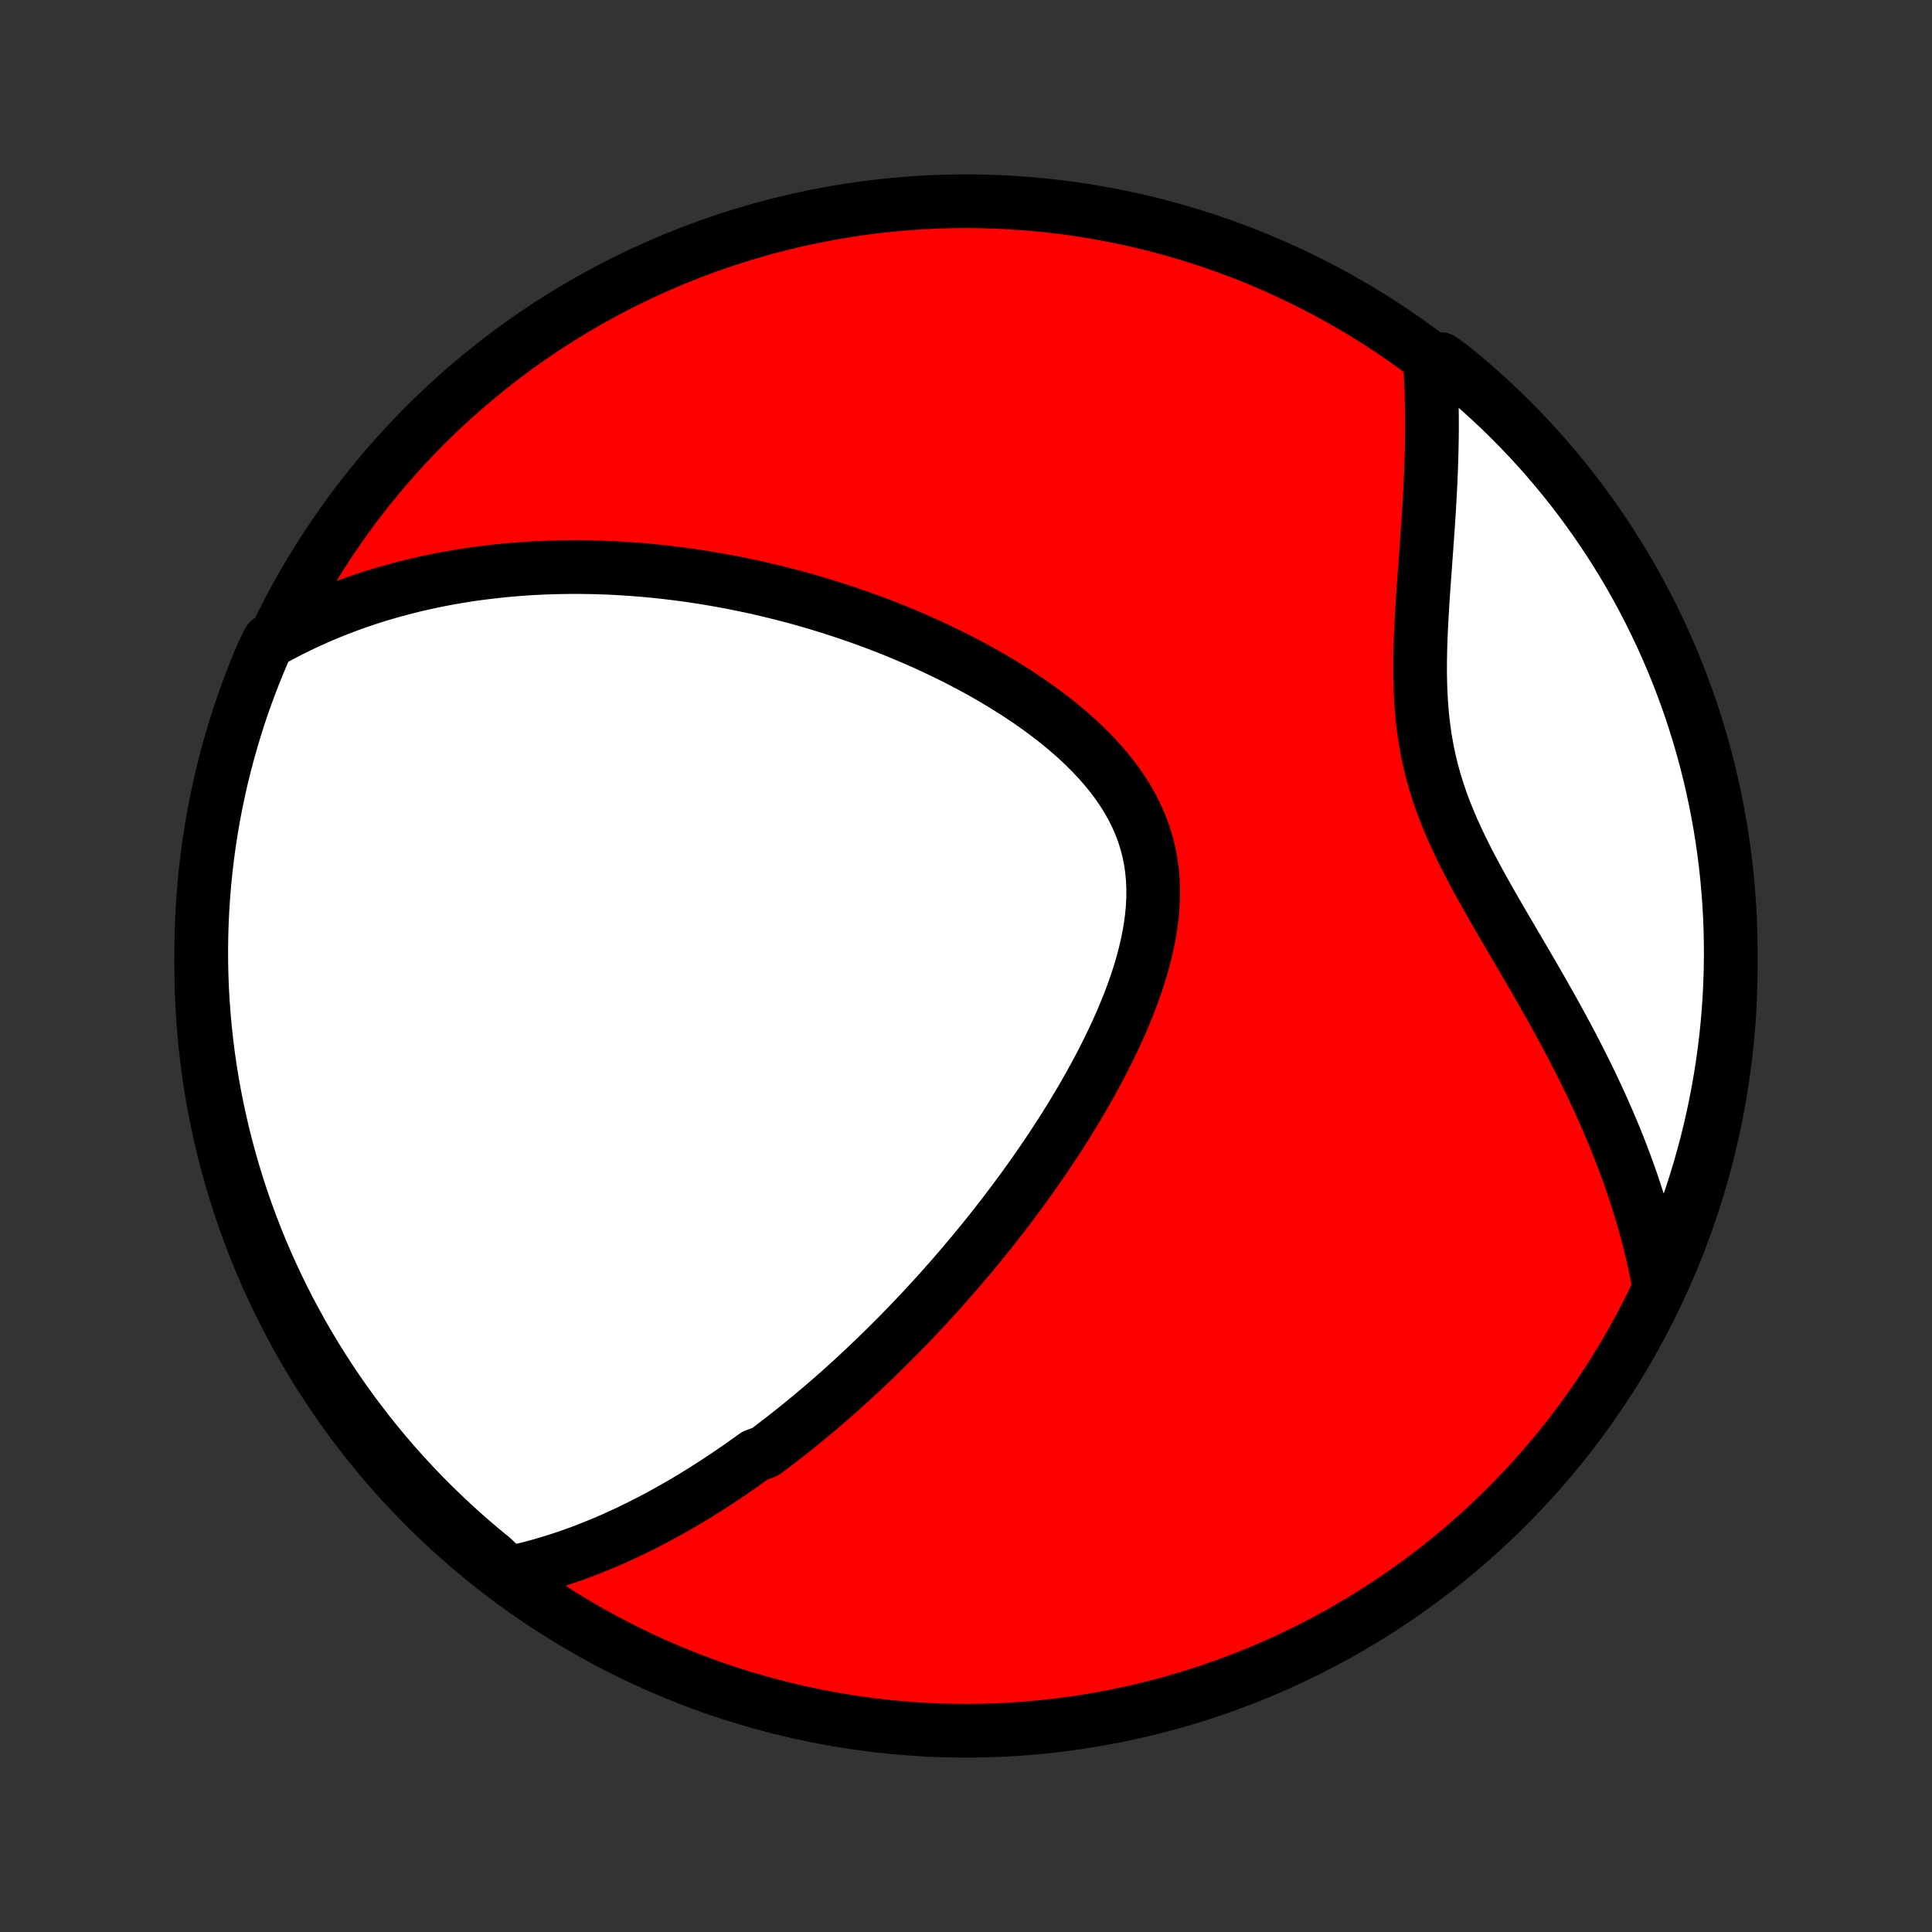 <?xml version="1.0" encoding="utf-8" standalone="no"?>
<!DOCTYPE svg PUBLIC "-//W3C//DTD SVG 1.1//EN"
  "http://www.w3.org/Graphics/SVG/1.1/DTD/svg11.dtd">
<!-- Created with matplotlib (http://matplotlib.org/) -->
<svg height="72pt" version="1.1" viewBox="0 0 72 72" width="72pt" xmlns="http://www.w3.org/2000/svg" xmlns:xlink="http://www.w3.org/1999/xlink">
 <rect x="0" y="0" width="72" height="72" fill="#333333" stroke="none"/>
 <defs>
  <style type="text/css">
*{stroke-linecap:butt;stroke-linejoin:round;}
  </style>
 </defs>
 <g id="figure_1">
  <g id="patch_1">
   <path d="
M0 72
L72 72
L72 0
L0 0
z
" style="fill:none;"/>
  </g>
  <g id="axes_1">
   <g id="PatchCollection_1">
    <defs>
     <path d="
M36 -7.5
C43.558 -7.5 50.808 -10.503 56.153 -15.848
C61.497 -21.192 64.5 -28.442 64.5 -36
C64.5 -43.558 61.497 -50.808 56.153 -56.153
C50.808 -61.497 43.558 -64.5 36 -64.5
C28.442 -64.5 21.192 -61.497 15.848 -56.153
C10.503 -50.808 7.5 -43.558 7.5 -36
C7.5 -28.442 10.503 -21.192 15.848 -15.848
C21.192 -10.503 28.442 -7.5 36 -7.5
z
" id="C0_0_a811fe30f3"/>
     <path d="
M18.945 -13.374
L19.211 -13.431
L19.474 -13.492
L19.733 -13.557
L19.989 -13.624
L20.242 -13.695
L20.492 -13.769
L20.74 -13.846
L20.984 -13.926
L21.226 -14.008
L21.465 -14.093
L21.702 -14.18
L21.936 -14.27
L22.167 -14.362
L22.397 -14.456
L22.624 -14.551
L22.849 -14.649
L23.071 -14.749
L23.292 -14.851
L23.511 -14.954
L23.727 -15.06
L23.942 -15.167
L24.156 -15.275
L24.367 -15.385
L24.577 -15.497
L24.785 -15.611
L24.992 -15.725
L25.197 -15.842
L25.401 -15.959
L25.604 -16.078
L25.805 -16.199
L26.005 -16.321
L26.203 -16.445
L26.401 -16.57
L26.598 -16.696
L26.793 -16.823
L26.988 -16.953
L27.182 -17.083
L27.375 -17.215
L27.567 -17.348
L27.758 -17.483
L27.949 -17.619
L28.139 -17.756
L28.517 -17.895
L28.705 -18.036
L28.893 -18.178
L29.08 -18.322
L29.267 -18.467
L29.453 -18.613
L29.64 -18.762
L29.826 -18.911
L30.011 -19.063
L30.197 -19.216
L30.382 -19.371
L30.568 -19.528
L30.753 -19.686
L30.938 -19.846
L31.123 -20.009
L31.309 -20.172
L31.494 -20.338
L31.679 -20.506
L31.865 -20.676
L32.05 -20.848
L32.236 -21.023
L32.422 -21.199
L32.609 -21.377
L32.795 -21.558
L32.982 -21.741
L33.17 -21.927
L33.357 -22.115
L33.545 -22.305
L33.733 -22.498
L33.922 -22.693
L34.111 -22.892
L34.301 -23.092
L34.491 -23.296
L34.681 -23.502
L34.872 -23.712
L35.064 -23.924
L35.255 -24.139
L35.448 -24.358
L35.64 -24.579
L35.834 -24.804
L36.027 -25.032
L36.221 -25.263
L36.415 -25.498
L36.61 -25.736
L36.805 -25.977
L37 -26.222
L37.195 -26.471
L37.391 -26.723
L37.586 -26.979
L37.782 -27.239
L37.977 -27.503
L38.173 -27.77
L38.368 -28.041
L38.563 -28.317
L38.757 -28.596
L38.951 -28.879
L39.144 -29.166
L39.336 -29.457
L39.527 -29.752
L39.717 -30.051
L39.905 -30.354
L40.091 -30.66
L40.276 -30.971
L40.458 -31.286
L40.638 -31.604
L40.815 -31.926
L40.989 -32.252
L41.159 -32.581
L41.325 -32.913
L41.487 -33.249
L41.644 -33.588
L41.796 -33.93
L41.941 -34.275
L42.081 -34.622
L42.212 -34.971
L42.337 -35.323
L42.452 -35.676
L42.559 -36.031
L42.655 -36.387
L42.74 -36.744
L42.814 -37.101
L42.875 -37.458
L42.923 -37.815
L42.956 -38.171
L42.974 -38.525
L42.976 -38.878
L42.961 -39.228
L42.93 -39.576
L42.88 -39.92
L42.813 -40.261
L42.727 -40.598
L42.623 -40.93
L42.501 -41.257
L42.361 -41.579
L42.203 -41.895
L42.029 -42.206
L41.839 -42.51
L41.634 -42.808
L41.415 -43.1
L41.182 -43.386
L40.937 -43.665
L40.68 -43.938
L40.413 -44.203
L40.137 -44.463
L39.852 -44.716
L39.559 -44.962
L39.259 -45.202
L38.953 -45.435
L38.642 -45.663
L38.326 -45.883
L38.006 -46.098
L37.682 -46.306
L37.356 -46.508
L37.027 -46.705
L36.697 -46.895
L36.365 -47.08
L36.032 -47.258
L35.698 -47.432
L35.363 -47.599
L35.029 -47.761
L34.695 -47.918
L34.361 -48.07
L34.028 -48.216
L33.696 -48.357
L33.365 -48.493
L33.035 -48.625
L32.707 -48.752
L32.38 -48.873
L32.055 -48.991
L31.731 -49.104
L31.409 -49.212
L31.09 -49.316
L30.772 -49.417
L30.456 -49.513
L30.142 -49.605
L29.83 -49.693
L29.52 -49.777
L29.212 -49.857
L28.907 -49.934
L28.604 -50.007
L28.302 -50.077
L28.003 -50.144
L27.707 -50.206
L27.412 -50.266
L27.119 -50.323
L26.828 -50.376
L26.54 -50.426
L26.253 -50.474
L25.969 -50.518
L25.686 -50.56
L25.405 -50.598
L25.126 -50.634
L24.849 -50.667
L24.574 -50.698
L24.3 -50.725
L24.029 -50.751
L23.759 -50.773
L23.49 -50.793
L23.223 -50.811
L22.958 -50.826
L22.694 -50.839
L22.431 -50.849
L22.17 -50.857
L21.91 -50.862
L21.651 -50.866
L21.394 -50.867
L21.138 -50.865
L20.883 -50.861
L20.629 -50.855
L20.376 -50.847
L20.124 -50.836
L19.873 -50.824
L19.623 -50.809
L19.373 -50.791
L19.125 -50.771
L18.877 -50.749
L18.63 -50.725
L18.383 -50.698
L18.137 -50.669
L17.892 -50.638
L17.647 -50.605
L17.402 -50.568
L17.158 -50.53
L16.914 -50.489
L16.671 -50.446
L16.428 -50.4
L16.185 -50.351
L15.942 -50.3
L15.699 -50.246
L15.457 -50.19
L15.214 -50.13
L14.972 -50.068
L14.73 -50.003
L14.487 -49.935
L14.245 -49.865
L14.002 -49.791
L13.759 -49.714
L13.517 -49.633
L13.274 -49.55
L13.03 -49.462
L12.787 -49.372
L12.543 -49.278
L12.299 -49.18
L12.054 -49.078
L11.81 -48.973
L11.565 -48.863
L11.319 -48.749
L11.073 -48.631
L10.828 -48.509
L10.581 -48.382
L10.334 -48.25
L10.018 -48.113
L9.818 -47.712
L9.625 -47.257
L9.441 -46.799
L9.264 -46.337
L9.096 -45.872
L8.936 -45.404
L8.784 -44.932
L8.641 -44.459
L8.506 -43.983
L8.379 -43.504
L8.26 -43.023
L8.151 -42.54
L8.049 -42.055
L7.956 -41.568
L7.872 -41.079
L7.796 -40.589
L7.729 -40.097
L7.67 -39.604
L7.62 -39.11
L7.579 -38.615
L7.546 -38.12
L7.522 -37.623
L7.507 -37.127
L7.5 -36.63
L7.502 -36.132
L7.513 -35.635
L7.532 -35.137
L7.561 -34.64
L7.597 -34.144
L7.643 -33.648
L7.697 -33.152
L7.759 -32.658
L7.831 -32.164
L7.91 -31.672
L7.999 -31.181
L8.096 -30.692
L8.201 -30.204
L8.315 -29.718
L8.437 -29.233
L8.568 -28.751
L8.707 -28.271
L8.854 -27.794
L9.01 -27.319
L9.174 -26.846
L9.346 -26.377
L9.526 -25.91
L9.714 -25.446
L9.911 -24.986
L10.115 -24.529
L10.327 -24.075
L10.547 -23.625
L10.774 -23.179
L11.01 -22.737
L11.252 -22.299
L11.503 -21.864
L11.761 -21.435
L12.026 -21.009
L12.299 -20.589
L12.579 -20.173
L12.866 -19.761
L13.16 -19.355
L13.461 -18.954
L13.768 -18.558
L14.083 -18.167
L14.404 -17.782
L14.732 -17.402
L15.067 -17.028
L15.407 -16.66
L15.754 -16.297
L16.107 -15.941
L16.467 -15.591
L16.832 -15.247
L17.203 -14.909
L17.58 -14.578
L17.962 -14.253
L18.35 -13.935
z
" id="C0_1_0ea0146f44"/>
     <path d="
M61.832 -24.066
L61.779 -24.348
L61.723 -24.631
L61.662 -24.915
L61.598 -25.201
L61.53 -25.488
L61.459 -25.776
L61.383 -26.066
L61.303 -26.357
L61.22 -26.65
L61.132 -26.944
L61.041 -27.239
L60.945 -27.537
L60.846 -27.836
L60.742 -28.136
L60.633 -28.438
L60.521 -28.742
L60.405 -29.048
L60.284 -29.355
L60.159 -29.664
L60.029 -29.975
L59.895 -30.287
L59.757 -30.601
L59.615 -30.917
L59.468 -31.235
L59.318 -31.554
L59.162 -31.875
L59.003 -32.198
L58.84 -32.522
L58.672 -32.848
L58.501 -33.176
L58.325 -33.505
L58.146 -33.836
L57.964 -34.168
L57.778 -34.501
L57.589 -34.836
L57.398 -35.173
L57.203 -35.51
L57.007 -35.849
L56.808 -36.19
L56.608 -36.531
L56.407 -36.874
L56.206 -37.217
L56.004 -37.562
L55.803 -37.908
L55.603 -38.255
L55.405 -38.603
L55.21 -38.953
L55.018 -39.303
L54.831 -39.654
L54.648 -40.007
L54.472 -40.361
L54.302 -40.717
L54.14 -41.073
L53.987 -41.431
L53.842 -41.791
L53.708 -42.153
L53.584 -42.515
L53.471 -42.88
L53.369 -43.246
L53.279 -43.614
L53.199 -43.983
L53.131 -44.353
L53.074 -44.725
L53.026 -45.098
L52.989 -45.472
L52.961 -45.846
L52.941 -46.221
L52.929 -46.596
L52.923 -46.971
L52.924 -47.346
L52.93 -47.72
L52.941 -48.093
L52.956 -48.465
L52.974 -48.836
L52.995 -49.205
L53.017 -49.572
L53.041 -49.938
L53.067 -50.301
L53.093 -50.661
L53.119 -51.019
L53.145 -51.375
L53.17 -51.727
L53.195 -52.076
L53.219 -52.422
L53.242 -52.766
L53.263 -53.105
L53.282 -53.441
L53.3 -53.774
L53.316 -54.104
L53.33 -54.429
L53.341 -54.752
L53.351 -55.071
L53.358 -55.386
L53.363 -55.697
L53.366 -56.005
L53.366 -56.309
L53.364 -56.61
L53.359 -56.907
L53.351 -57.201
L53.342 -57.491
L53.329 -57.778
L53.315 -58.061
L53.297 -58.341
L53.693 -58.618
L54.08 -58.343
L54.462 -58.031
L54.838 -57.712
L55.209 -57.386
L55.573 -57.054
L55.932 -56.716
L56.284 -56.371
L56.63 -56.02
L56.971 -55.663
L57.304 -55.3
L57.631 -54.931
L57.952 -54.556
L58.266 -54.176
L58.573 -53.79
L58.873 -53.399
L59.166 -53.002
L59.453 -52.6
L59.731 -52.194
L60.003 -51.782
L60.268 -51.365
L60.525 -50.944
L60.775 -50.518
L61.017 -50.088
L61.251 -49.653
L61.478 -49.215
L61.697 -48.772
L61.908 -48.325
L62.111 -47.875
L62.307 -47.421
L62.494 -46.964
L62.673 -46.503
L62.845 -46.039
L63.008 -45.572
L63.162 -45.102
L63.309 -44.629
L63.447 -44.154
L63.577 -43.676
L63.698 -43.196
L63.811 -42.713
L63.915 -42.229
L64.011 -41.743
L64.099 -41.255
L64.178 -40.765
L64.248 -40.274
L64.31 -39.781
L64.363 -39.288
L64.407 -38.793
L64.443 -38.298
L64.47 -37.802
L64.489 -37.305
L64.498 -36.808
L64.499 -36.311
L64.492 -35.813
L64.475 -35.316
L64.451 -34.819
L64.417 -34.322
L64.375 -33.826
L64.324 -33.33
L64.264 -32.835
L64.196 -32.341
L64.119 -31.849
L64.034 -31.357
L63.94 -30.867
L63.838 -30.379
L63.727 -29.892
L63.608 -29.407
L63.48 -28.924
L63.344 -28.443
L63.2 -27.965
L63.047 -27.489
L62.886 -27.015
L62.717 -26.545
L62.539 -26.077
L62.354 -25.612
L62.161 -25.151
z
" id="C0_2_185955ab53"/>
    </defs>
    <g clip-path="url(#p1bffca34e9)">
     <use style="fill:#ff0000;stroke:#000000;stroke-width:2.0;" x="0.0" xlink:href="#C0_0_a811fe30f3" y="72.0"/>
    </g>
    <g clip-path="url(#p1bffca34e9)">
     <use style="fill:#ffffff;stroke:#000000;stroke-width:2.0;" x="0.0" xlink:href="#C0_1_0ea0146f44" y="72.0"/>
    </g>
    <g clip-path="url(#p1bffca34e9)">
     <use style="fill:#ffffff;stroke:#000000;stroke-width:2.0;" x="0.0" xlink:href="#C0_2_185955ab53" y="72.0"/>
    </g>
   </g>
  </g>
 </g>
 <defs>
  <clipPath id="p1bffca34e9">
   <rect height="72.0" width="72.0" x="0.0" y="0.0"/>
  </clipPath>
 </defs>
</svg>
